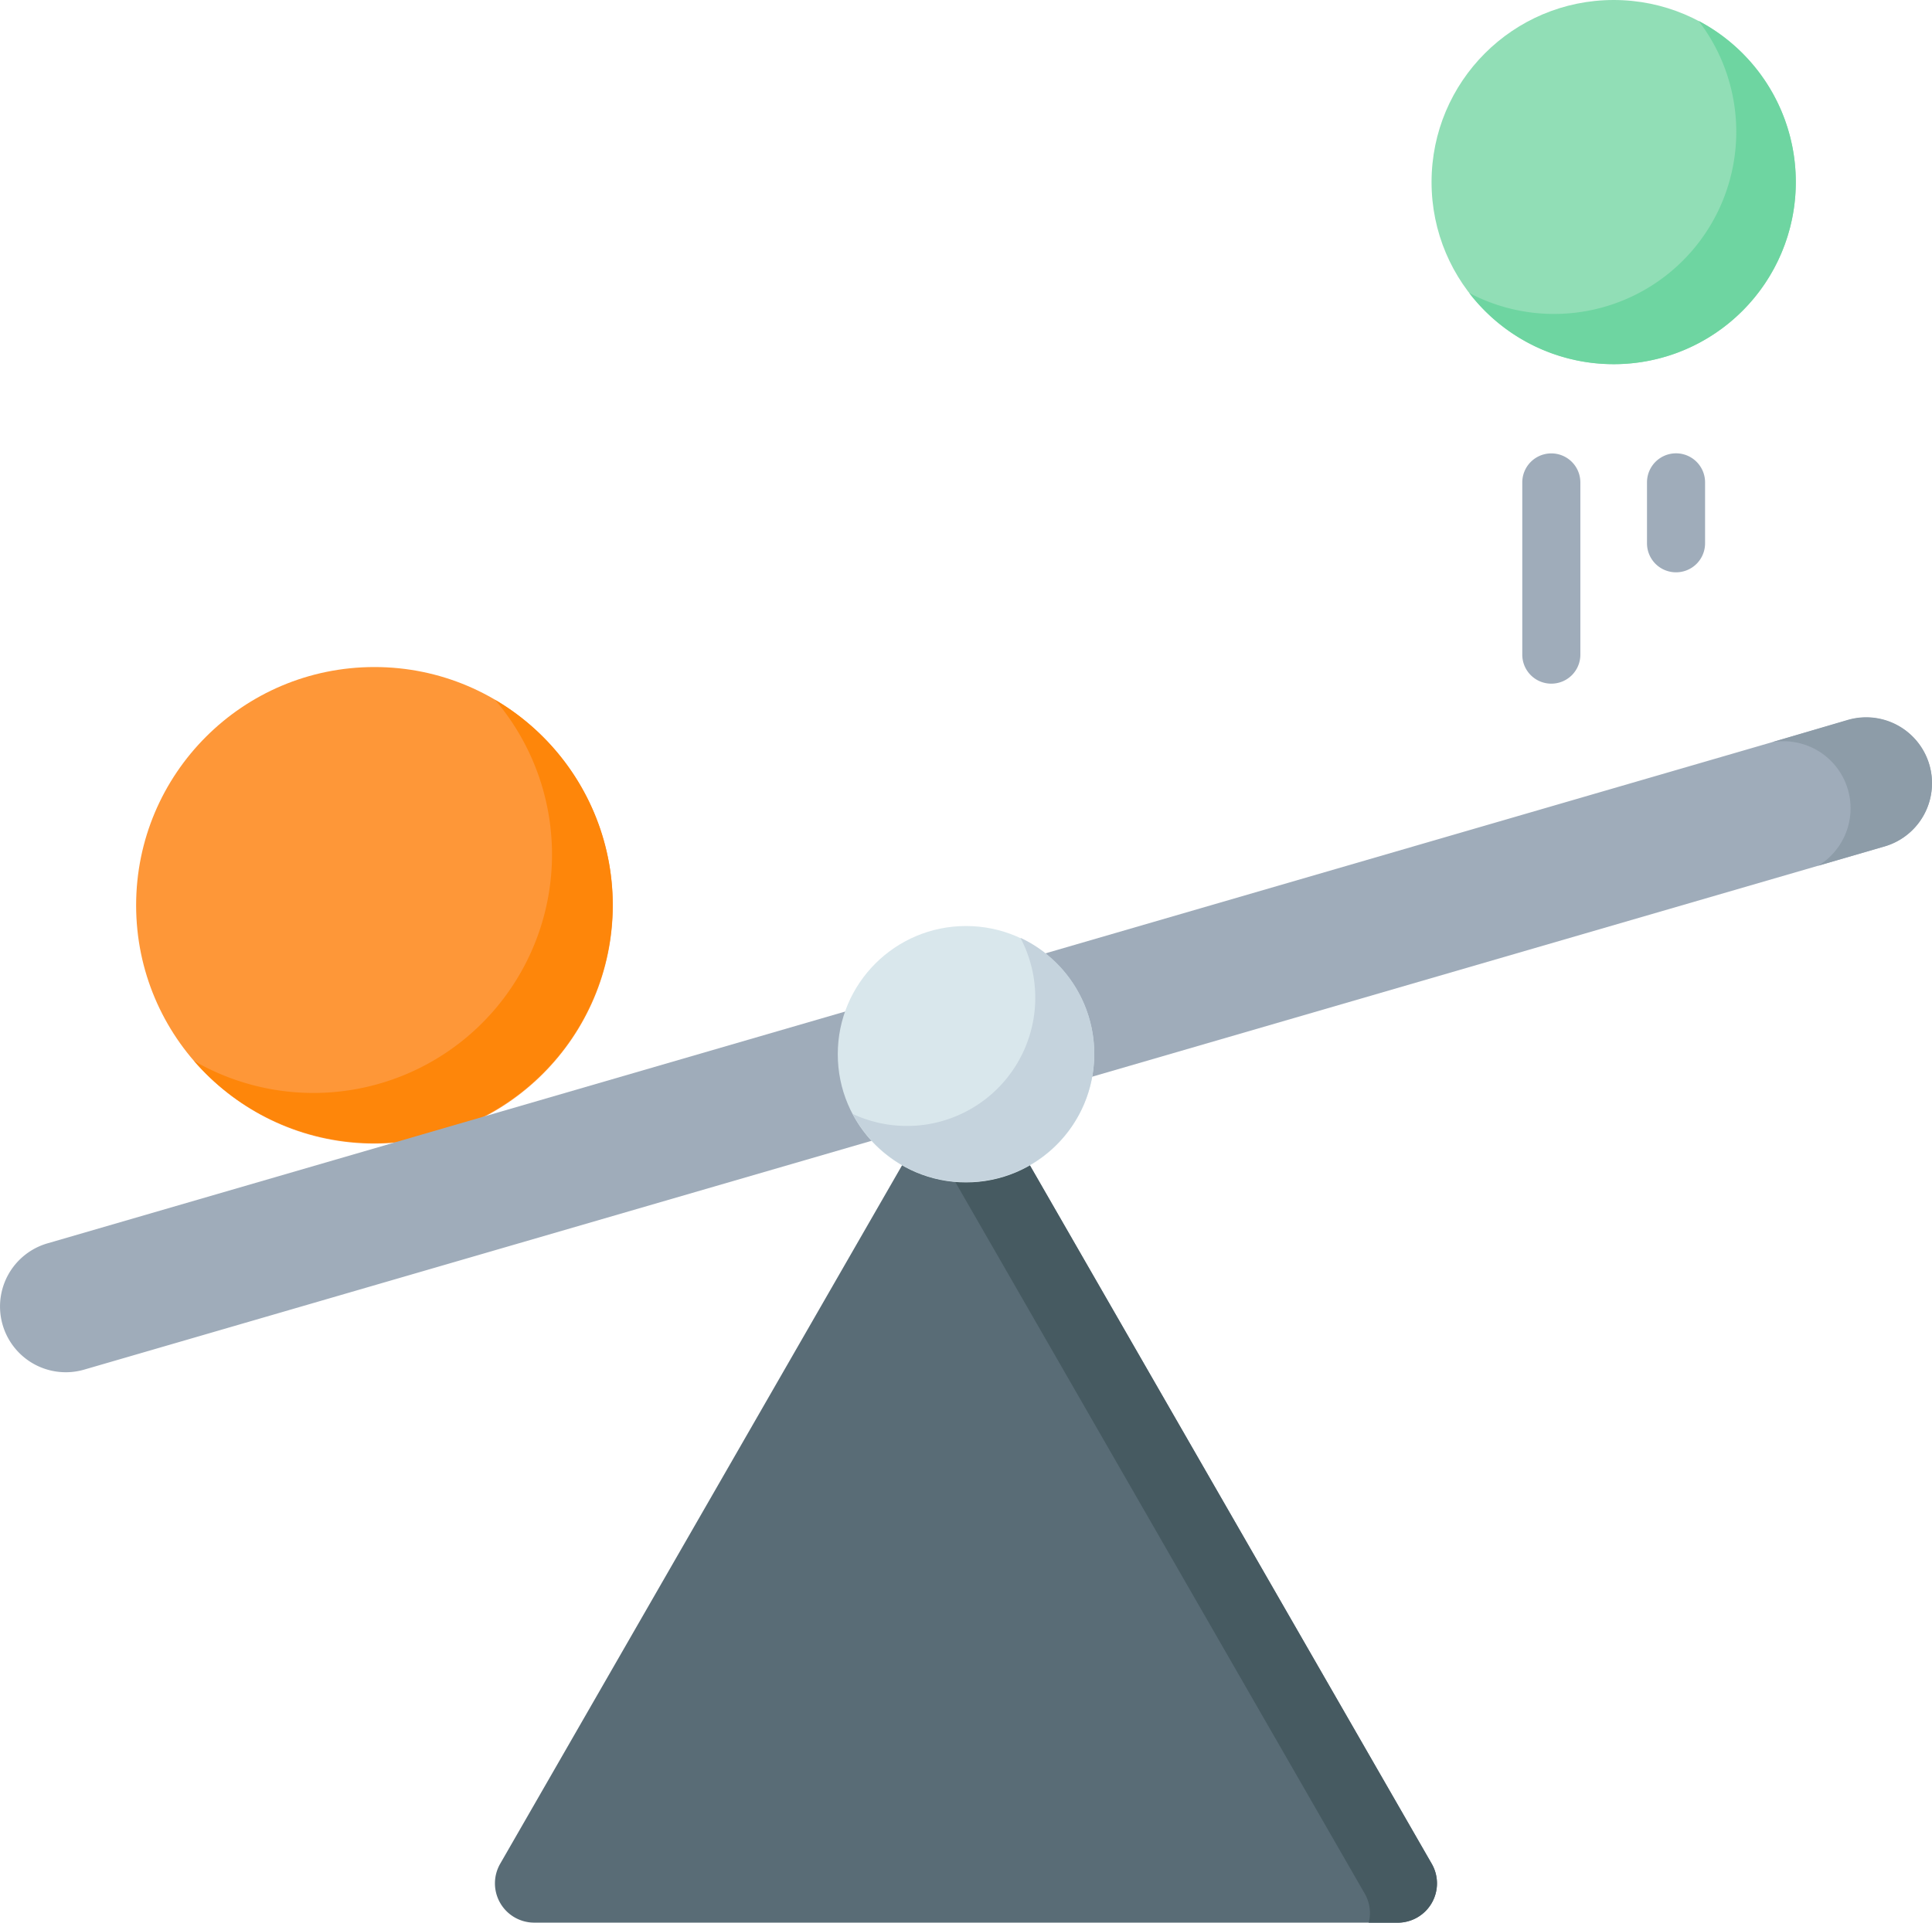 <svg xmlns="http://www.w3.org/2000/svg" width="25.916" height="25.798" viewBox="0 0 25.916 25.798"><g transform="translate(0 -1.175)"><g transform="translate(1.826 1.175)"><circle cx="2.443" cy="2.443" r="2.443" transform="translate(17.377 0)" fill="#91deb6"/><path d="M393.737,8.892a2.443,2.443,0,0,1-4.381,1.488,2.444,2.444,0,0,0,3.077-3.651A2.442,2.442,0,0,1,393.737,8.892Z" transform="translate(-371.474 -6.449)" fill="#6ed5a1"/><circle cx="3.197" cy="3.197" r="3.197" transform="translate(0 8.95)" fill="#fe9738"/><path d="M57.051,189.448a3.2,3.2,0,0,1-5.616,2.089,3.2,3.2,0,0,0,4.038-4.845A3.193,3.193,0,0,1,57.051,189.448Z" transform="translate(-50.658 -177.302)" fill="#fe860a"/><g transform="translate(18.594 6.086)"><path d="M403.815,124.5a.389.389,0,0,1-.389-.389V121.8a.389.389,0,0,1,.779,0v2.305A.389.389,0,0,1,403.815,124.5Z" transform="translate(-403.426 -121.413)" fill="#9facba"/><g transform="translate(1.673 0)"><path d="M436.859,123.007a.389.389,0,0,1-.389-.389V121.8a.389.389,0,1,1,.779,0v.814A.389.389,0,0,1,436.859,123.007Z" transform="translate(-436.47 -121.414)" fill="#9facba"/></g></g></g><path d="M25.28,193.094l-24.151,7.02a.882.882,0,0,1-.493-1.694l24.151-7.02a.882.882,0,1,1,.493,1.694Z" transform="translate(0 -180.562)" fill="#9facba"/><path d="M471.736,192.244a.883.883,0,0,1-.637.847l-.89.259a.9.9,0,0,0-.62-1.657l1.018-.3a.883.883,0,0,1,1.129.848Z" transform="translate(-445.82 -180.559)" fill="#8d9ca8"/><path d="M137.02,291.348l-5.792,10.069a.527.527,0,0,0,.457.789h11.583a.527.527,0,0,0,.457-.789l-5.792-10.069A.527.527,0,0,0,137.02,291.348Z" transform="translate(-124.519 -275.234)" fill="#596c76"/><path d="M250.715,302.206h-.389a.52.52,0,0,0-.055-.393l-5.792-10.069a.528.528,0,0,0-.146-.164l.134-.233a.527.527,0,0,1,.913,0l5.792,10.07A.527.527,0,0,1,250.715,302.206Z" transform="translate(-231.966 -275.233)" fill="#465a61"/><circle cx="1.72" cy="1.72" r="1.72" transform="translate(11.238 13.6)" fill="#d9e7ec"/><path d="M229.2,251.406a1.72,1.72,0,0,1-3.24.8,1.721,1.721,0,0,0,2.25-2.363,1.719,1.719,0,0,1,.991,1.558Z" transform="translate(-214.522 -236.085)" fill="#c5d3dd"/></g></svg>